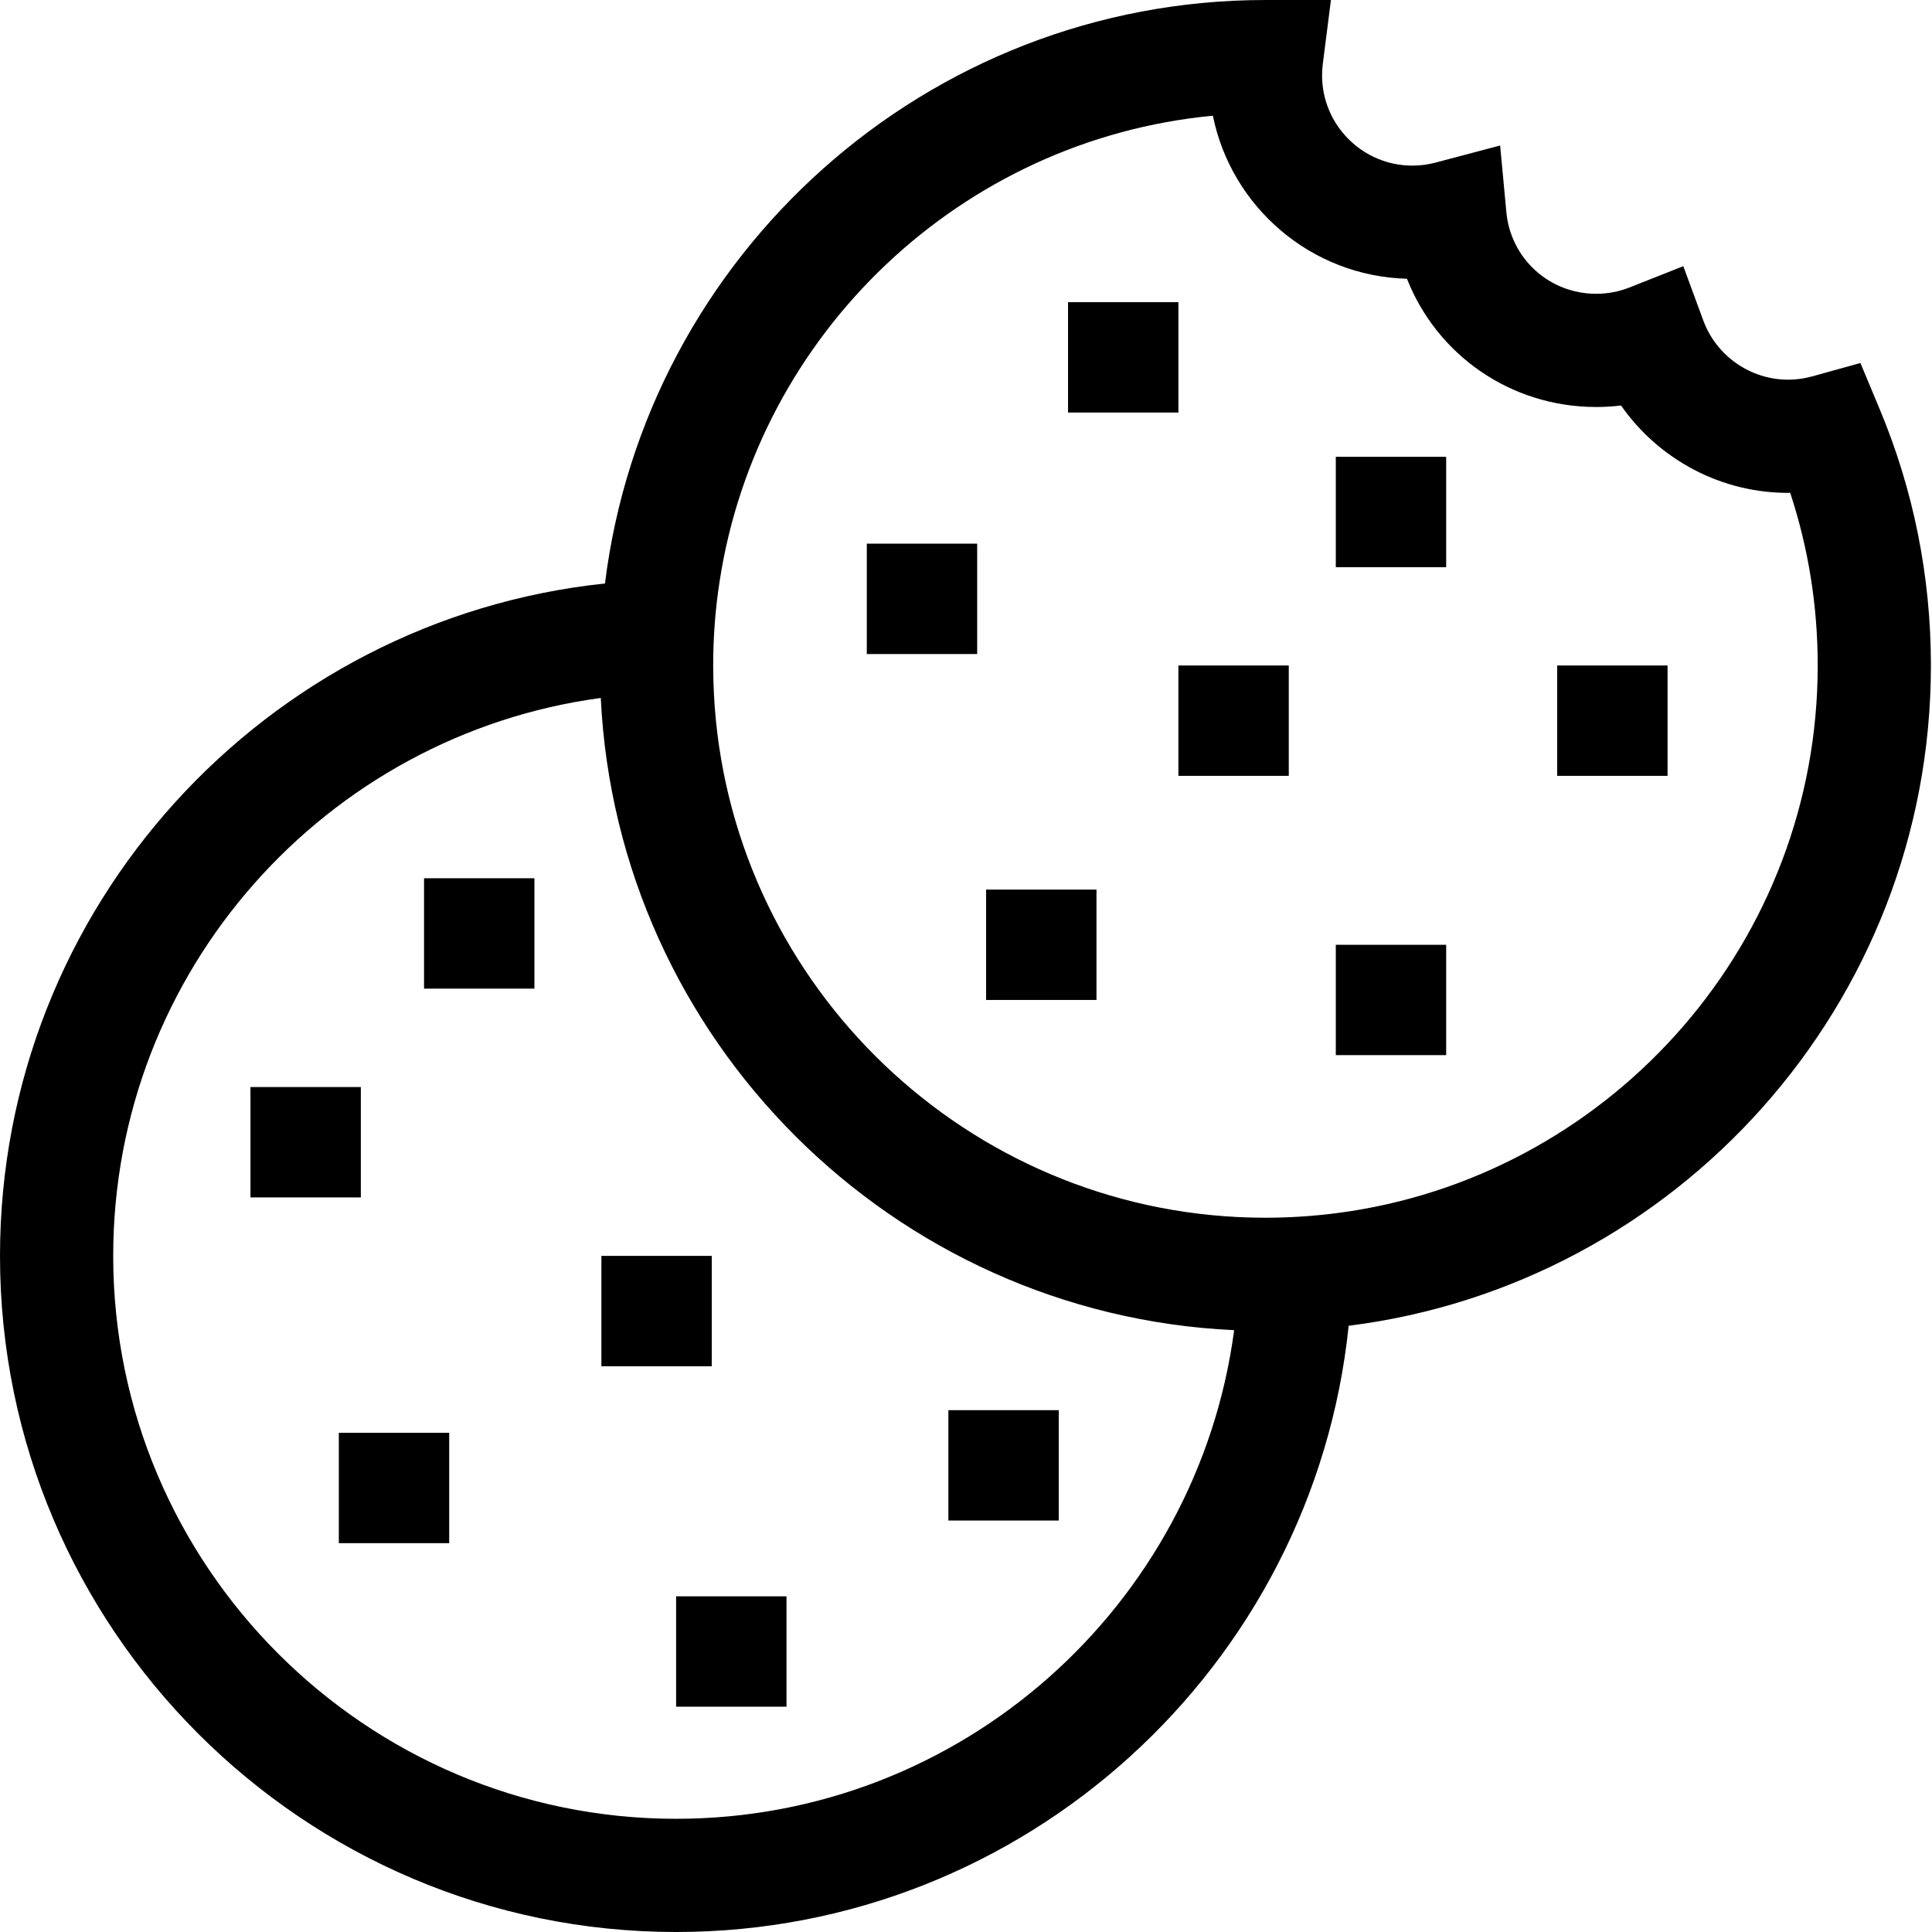 <svg height="512pt" viewBox="0 0 512 512" width="512pt" xmlns="http://www.w3.org/2000/svg"><path d="m498.129 108.41-5.098-12.211-12.75 3.539c-2.102.582-4.262.883-6.41.883-9.992 0-19.02-6.301-22.473-15.672l-5.309-14.41-14.281 5.652c-2.809 1.109-5.77 1.668-8.789 1.668-12.43 0-22.668-9.309-23.82-21.66l-1.648-17.641-17.121 4.531c-2 .531-4.07.801-6.141.801-13.199 0-23.93-10.742-23.93-23.93 0-.98.062-1.98.199-3.062l2.152-16.898h-17.352c-89.891 0-164.289 67.59-175.031 154.629-89.969 9.449-160.328 85.762-160.328 178.191 0 98.801 80.379 179.18 179.18 179.18 92.551 0 168.93-70.531 178.23-160.66 86.871-10.891 154.301-85.211 154.301-174.98 0-23.531-4.57-46.391-13.582-67.949zm-140.16 212.551c-7.367 1.148-14.918 1.75-22.609 1.75-2.469 0-4.918-.062-7.348-.18-74.793-3.723-134.973-63.82-138.812-138.562-.129-2.52-.199-5.059-.199-7.609 0-7.598.578-15.07 1.711-22.359 10.098-65.621 63.938-117 130.711-123.34 4.887 24.18 26 42.539 51.438 43.211 7.91 20.129 27.41 33.988 50.16 33.988 2.211 0 4.402-.129 6.57-.398 10.039 14.379 26.73 23.359 44.832 23.148 4.84 14.699 7.289 30.039 7.289 45.75 0 73.012-53.742 133.711-123.742 144.602zm-178.789 161.039c-82.258 0-149.18-66.922-149.18-149.18 0-75.48 56.359-138.059 129.211-147.852 4.367 90.512 77.289 163.332 167.848 167.543-9.66 72.988-72.297 129.488-147.879 129.488zm0 0"/><path d="m283.039 80.078h29.25v29.25h-29.25zm0 0"/><path d="m229.711 160.898v12.43h29.25v-29.25h-29.25zm0 0"/><path d="m112.375 232.746h29.25v29.25h-29.25zm0 0"/><path d="m66.375 288.078h29.25v29.25h-29.25zm0 0"/><path d="m159.375 332.82h29.25v29.25h-29.25zm0 0"/><path d="m89.793 379.707h29.25v29.25h-29.25zm0 0"/><path d="m251.332 373.707h29.25v29.25h-29.25zm0 0"/><path d="m179.18 423.043h29.25v29.25h-29.25zm0 0"/><path d="m312.289 176.359h29.25v29.25h-29.25zm0 0"/><path d="m354 121.059h29.25v29.25h-29.25zm0 0"/><path d="m412.672 176.359h29.25v29.25h-29.25zm0 0"/><path d="m354 250.379h29.25v29.242h-29.25zm0 0"/><path d="m261.328 235.75h29.25v29.25h-29.25zm0 0"/></svg>